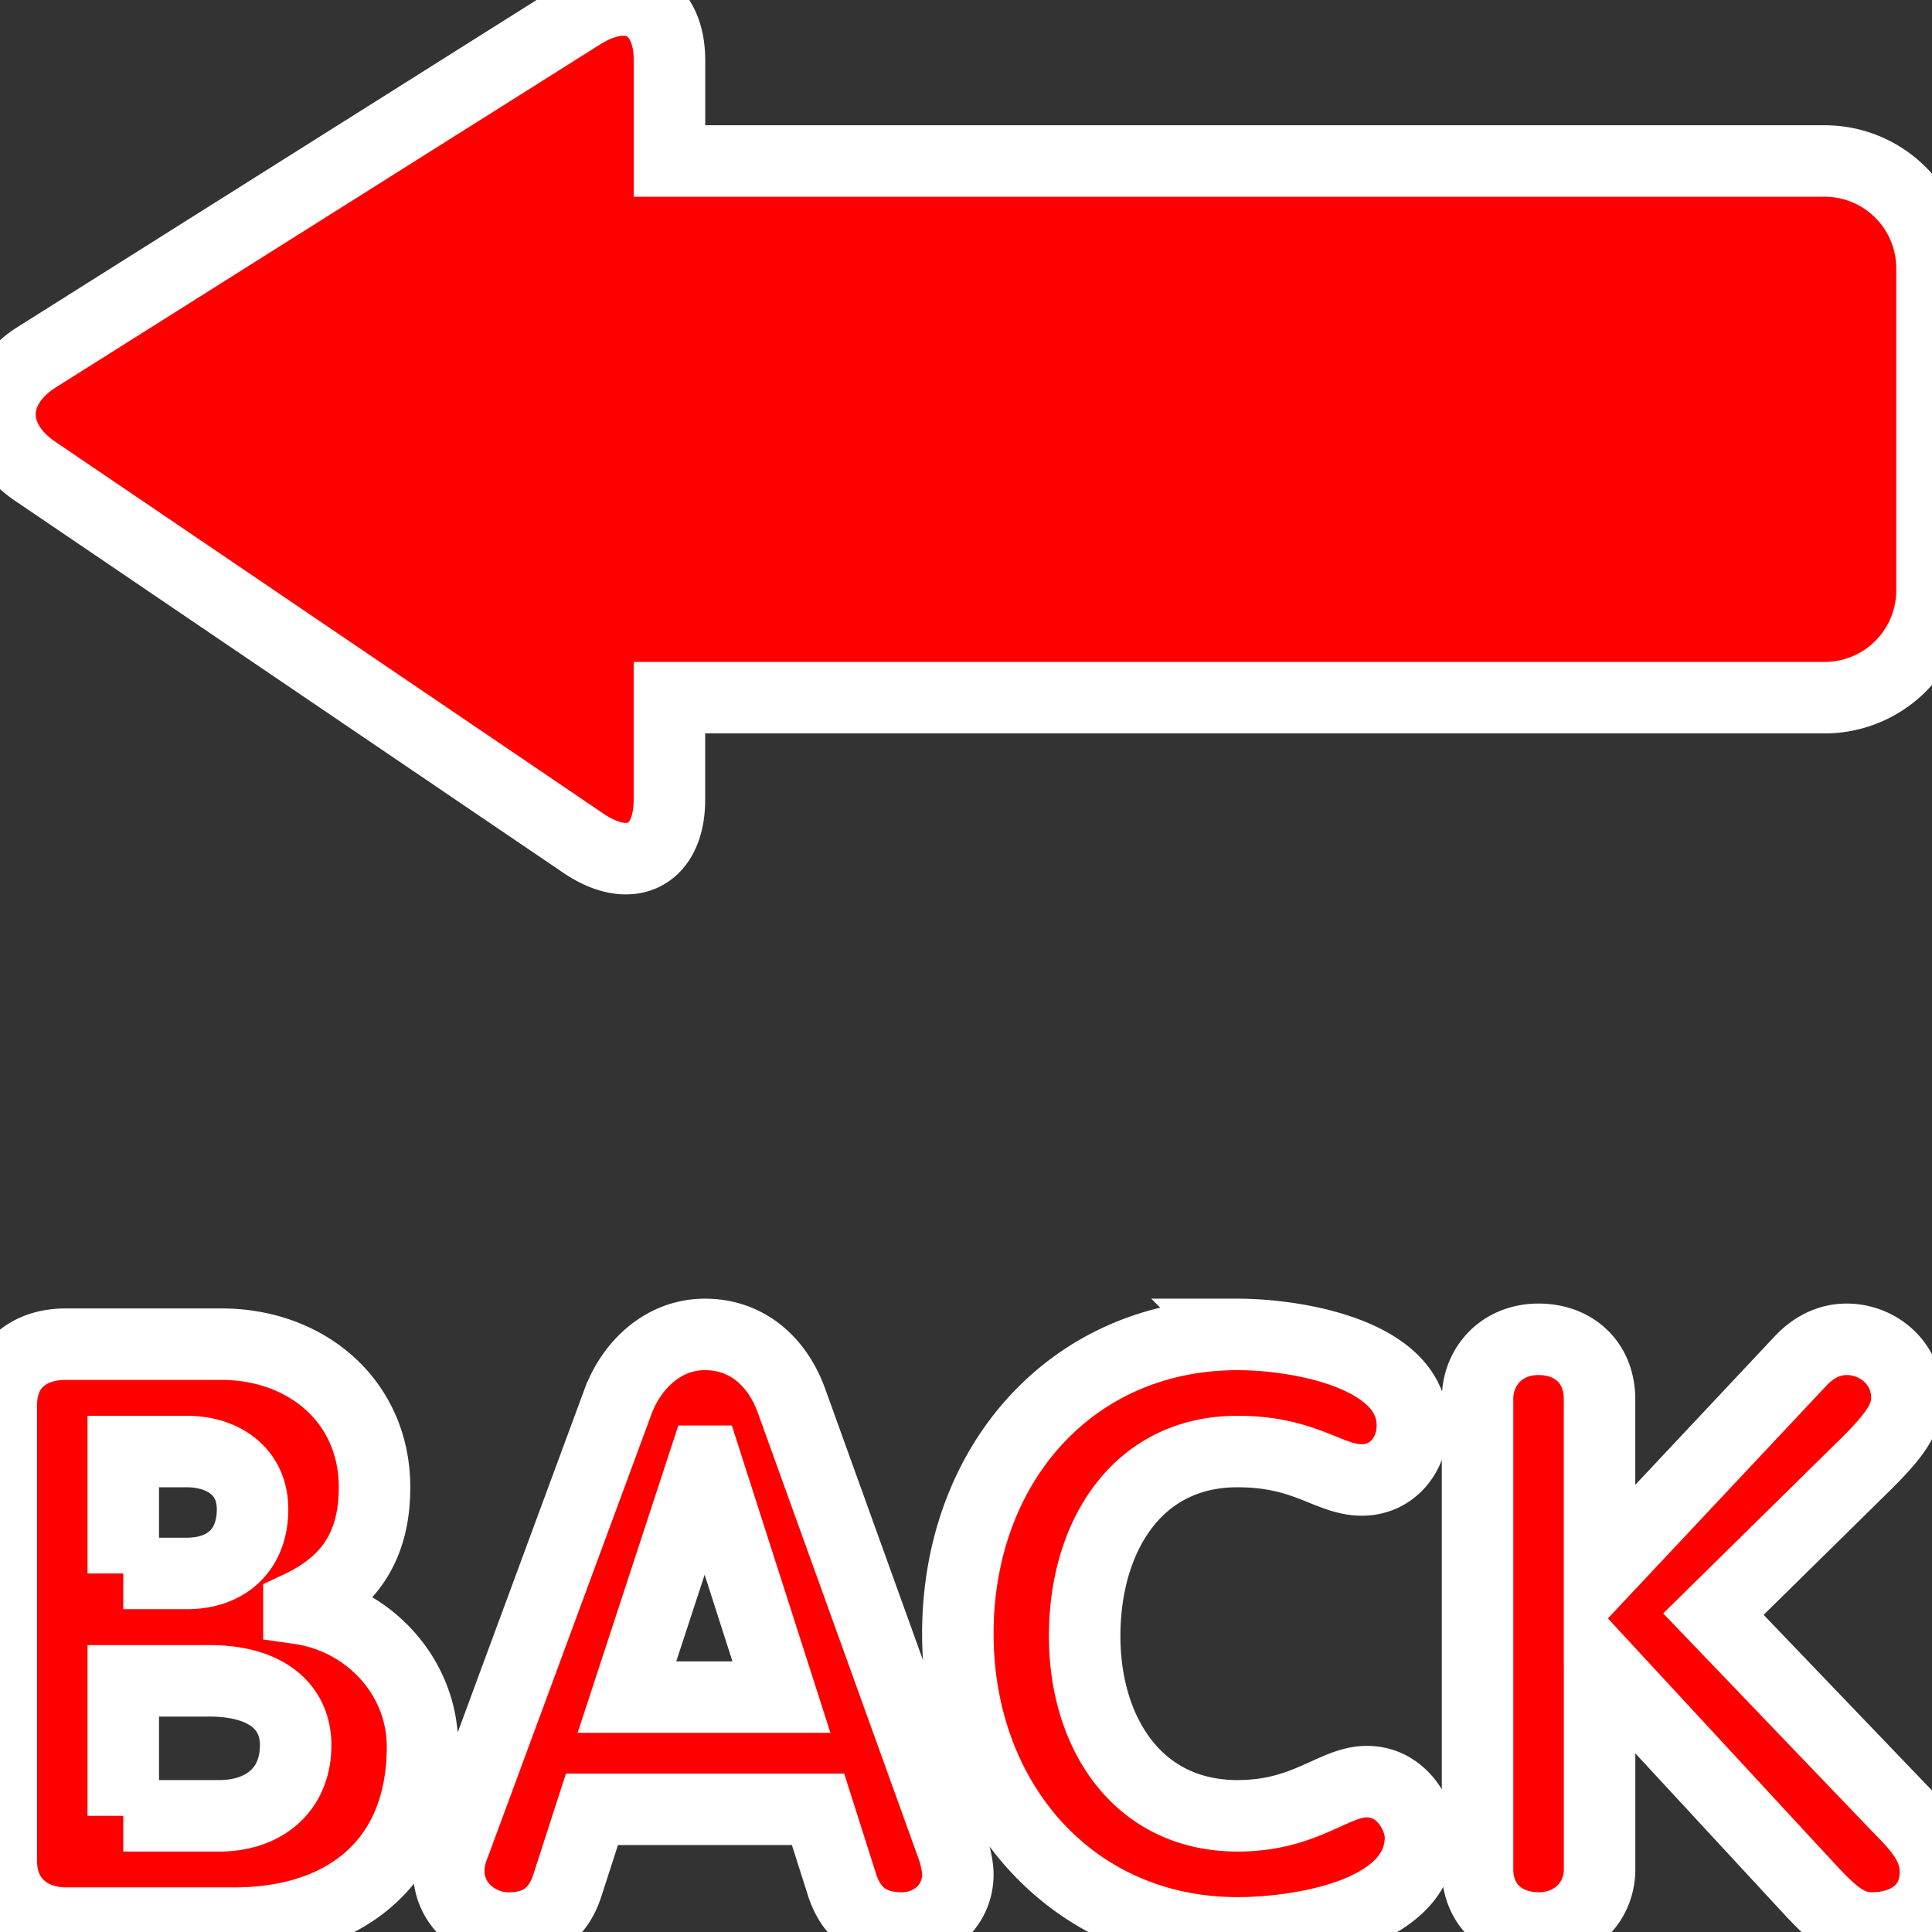 <!DOCTYPE svg PUBLIC "-//W3C//DTD SVG 1.1//EN" "http://www.w3.org/Graphics/SVG/1.1/DTD/svg11.dtd">
<!-- Uploaded to: SVG Repo, www.svgrepo.com, Transformed by: SVG Repo Mixer Tools -->
<svg width="163px" height="163px" viewBox="0 0 36 36" xmlns="http://www.w3.org/2000/svg" xmlns:xlink="http://www.w3.org/1999/xlink" aria-hidden="true" role="img" class="iconify iconify--twemoji" preserveAspectRatio="xMidYMid meet" fill="#ffffff" stroke="#ffffff" stroke-width="1.332">
<rect x="0" y="0" width="36" height="36" fill="#333333" stroke="none"/>
<g id="SVGRepo_bgCarrier" stroke-width="0"/>
<g id="SVGRepo_tracerCarrier" stroke-linecap="round" stroke-linejoin="round"/>
<g id="SVGRepo_iconCarrier">
<path fill="#ff0000" d="M34 3H12.475V1.128c0-1.046-.74-1.435-1.645-.865L.69 6.652c-.905.57-.922 1.527-.038 2.127l10.215 6.931c.884.602 1.607.235 1.607-.811V13H34a2 2 0 0 0 2-2V5a2 2 0 0 0-2-2zM.024 26.184c0-.727.5-1.137 1.197-1.137H4.13c1.576 0 2.849 1.061 2.849 2.667c0 1.061-.439 1.772-1.409 2.227v.03c1.288.183 2.303 1.258 2.303 2.576c0 2.137-1.424 3.288-3.516 3.288h-3.12c-.697 0-1.212-.439-1.212-1.151v-8.5zm2.273 3.135h1.182c.742 0 1.227-.439 1.227-1.196c0-.713-.561-1.076-1.227-1.076H2.297v2.272zm0 4.516h1.788c.818 0 1.424-.47 1.424-1.318c0-.712-.545-1.197-1.606-1.197H2.297v2.515zm9.217-7.713c.258-.696.85-1.257 1.621-1.257c.805 0 1.365.53 1.621 1.257l2.971 8.243c.092.242.121.454.121.561c0 .591-.484 1-1.045 1c-.637 0-.955-.333-1.107-.788l-.453-1.424H11.03l-.455 1.409c-.15.47-.469.803-1.09.803c-.607 0-1.122-.454-1.122-1.061c0-.242.076-.424.106-.5l3.045-8.243zm.168 5.501h2.879l-1.41-4.395h-.029l-1.44 4.395zm11.378-6.758c1.106 0 3.258.363 3.258 1.696c0 .546-.379 1.016-.94 1.016c-.621 0-1.046-.53-2.318-.53c-1.879 0-2.849 1.591-2.849 3.439c0 1.803.985 3.349 2.849 3.349c1.272 0 1.788-.637 2.409-.637c.682 0 1 .682 1 1.03c0 1.455-2.288 1.788-3.409 1.788c-3.076 0-5.212-2.439-5.212-5.576c0-3.151 2.121-5.575 5.212-5.575zm4.471 1.212c0-.621.455-1.121 1.137-1.121c.651 0 1.137.424 1.137 1.121v3.273l3.727-3.97c.167-.182.455-.424.879-.424c.576 0 1.121.439 1.121 1.091c0 .393-.242.712-.742 1.212l-2.863 2.818l3.5 3.651c.363.364.637.697.637 1.152c0 .712-.562 1.045-1.183 1.045c-.44 0-.727-.258-1.151-.712l-3.924-4.243v3.864c0 .591-.455 1.091-1.137 1.091c-.651 0-1.137-.424-1.137-1.091v-8.757z"/>
</g>
</svg>